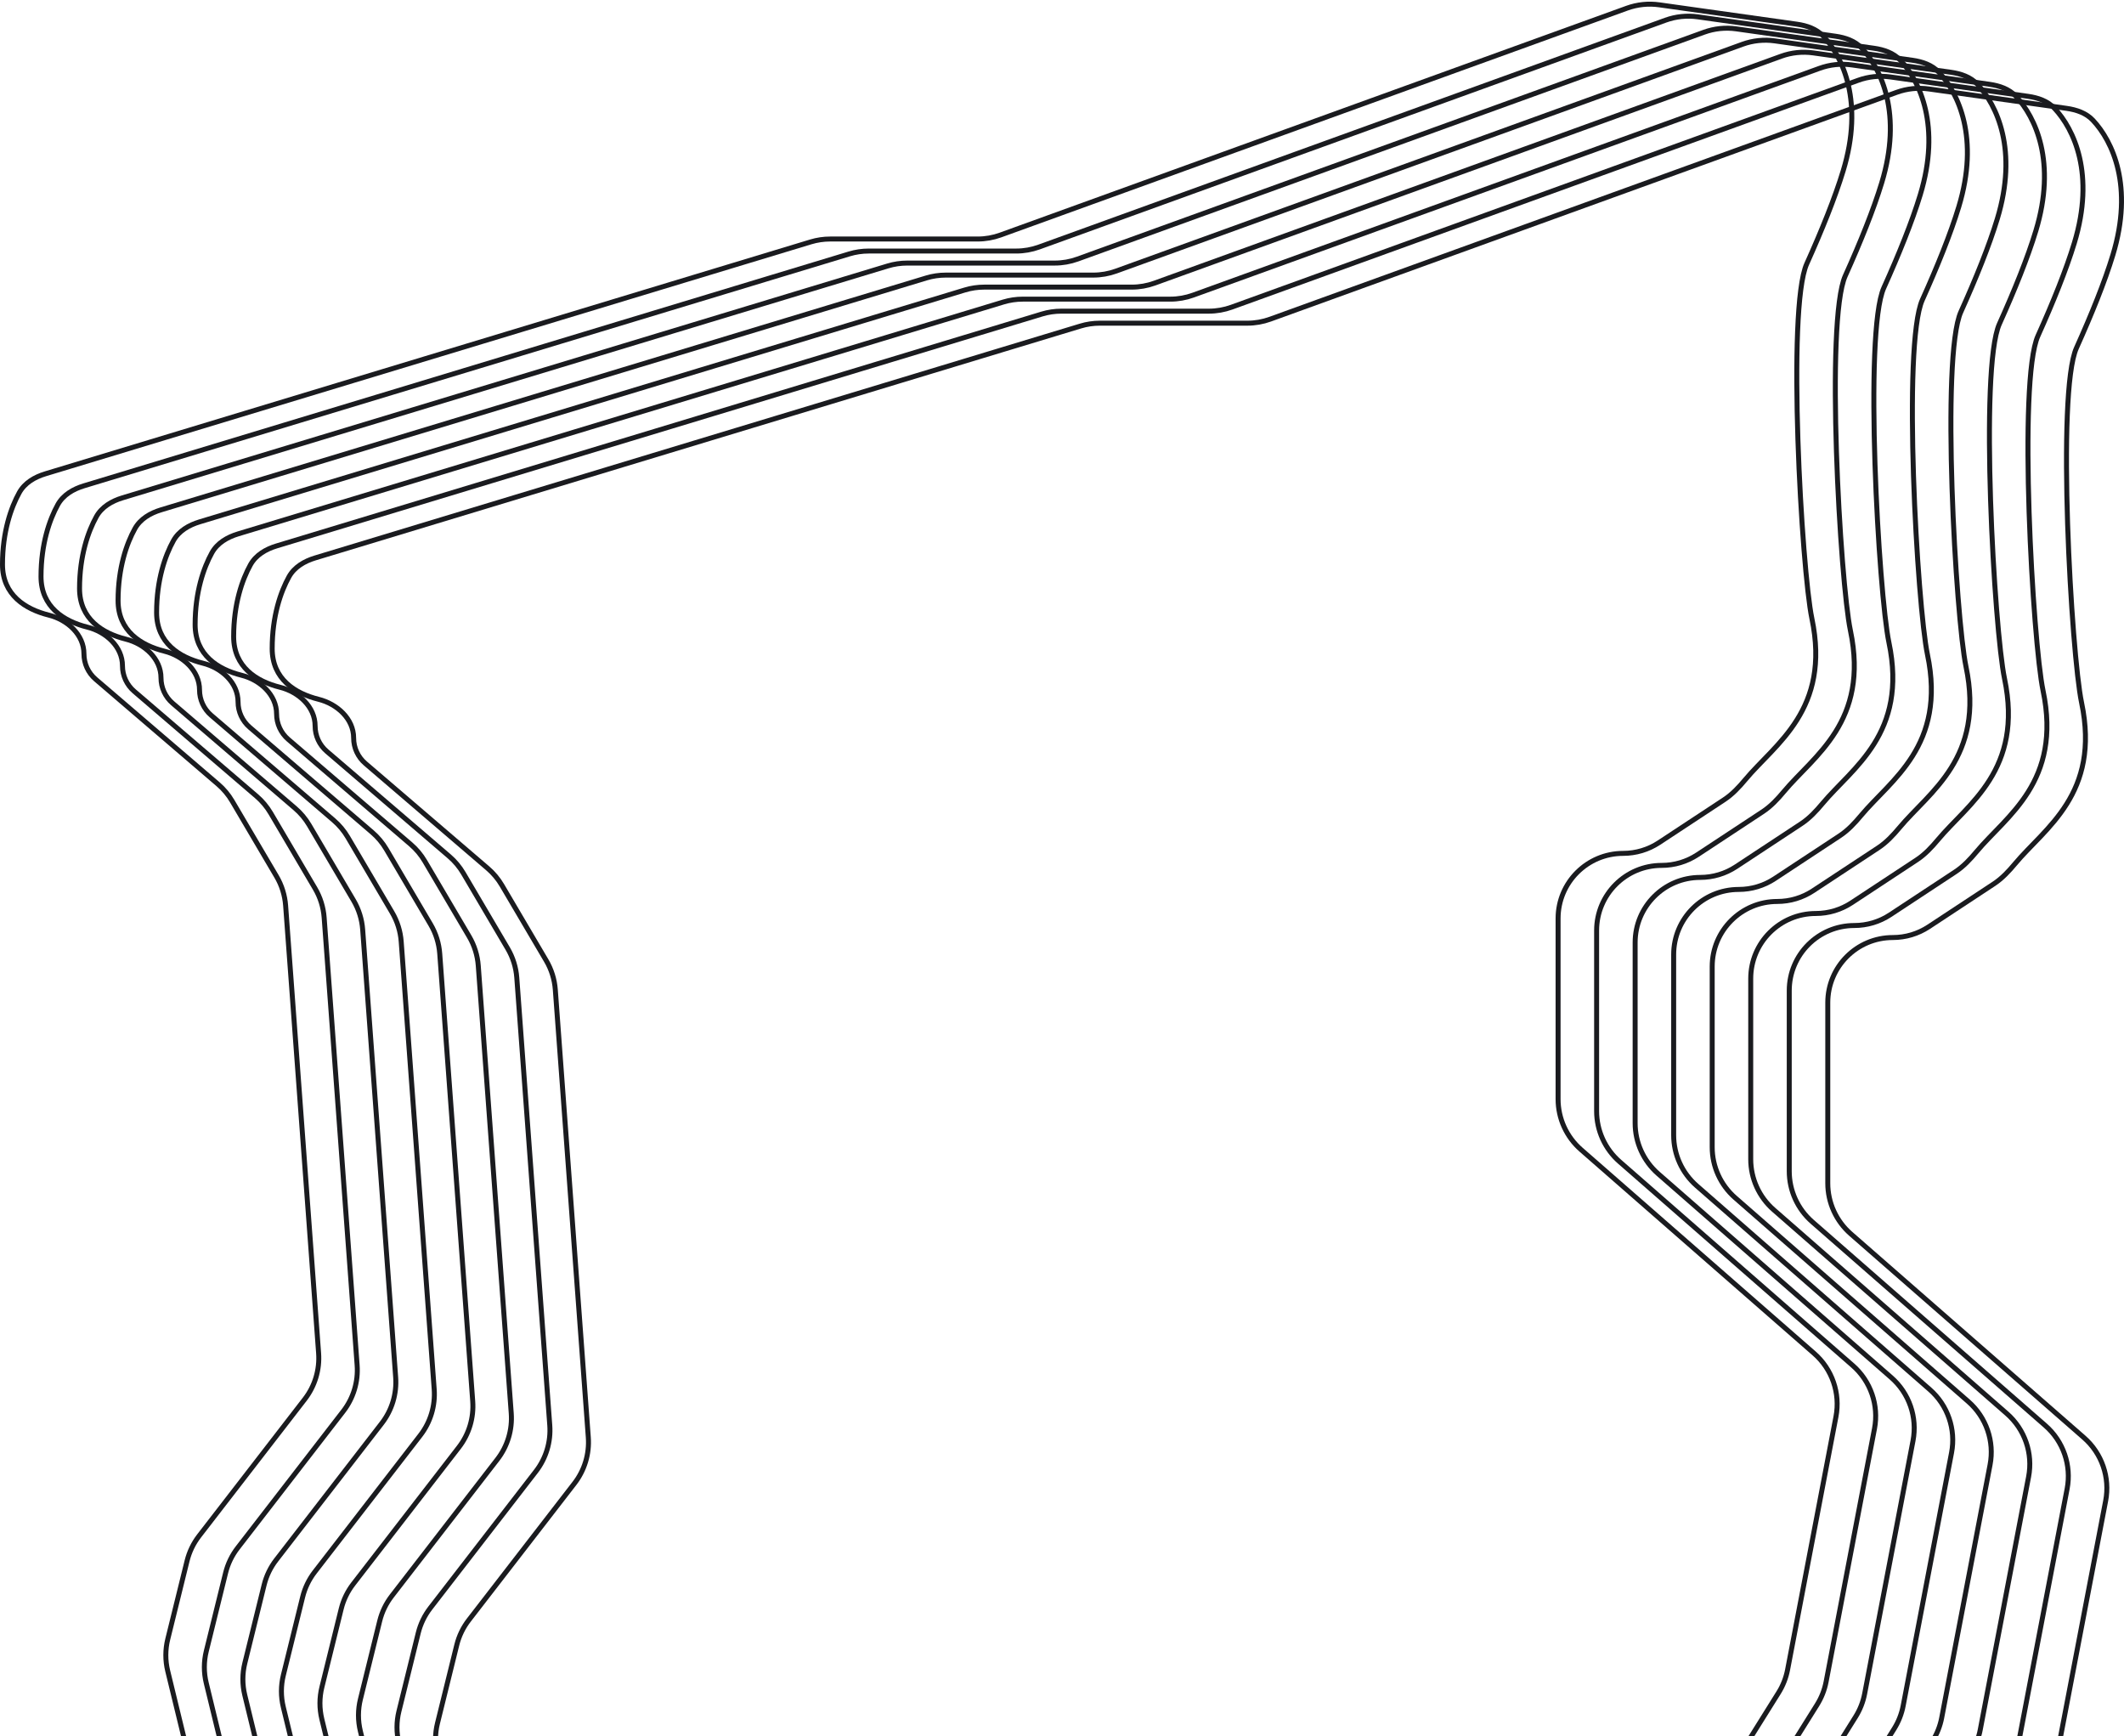 <svg width="854" height="698" viewBox="0 0 854 698" fill="none" xmlns="http://www.w3.org/2000/svg">
<path d="M67.439 671.773L76.584 709.381L90.084 767.066C90.738 769.861 91.834 772.533 93.329 774.983L126.656 829.573C128.119 831.969 129.946 834.122 132.073 835.955L208.739 902.039C211.721 904.609 215.229 906.497 219.017 907.568L372.517 950.998C377.52 952.414 382.826 952.354 387.796 950.828L494.191 918.144C497.108 917.248 499.851 915.864 502.305 914.052L622.329 825.392C625.059 823.375 627.385 820.862 629.183 817.983L715.117 680.477C716.885 677.647 718.114 674.515 718.74 671.238L738.189 569.513C739.99 560.093 736.659 550.424 729.438 544.113L635.693 462.177C629.826 457.05 626.461 449.639 626.461 441.848V369.235C626.461 354.782 638.178 343.065 652.631 343.065C657.747 343.065 662.751 341.565 667.024 338.751L693.261 321.472C696.558 319.301 699.271 316.377 701.798 313.345C713.722 299.04 736.208 285.368 728.5 248.614C724.425 229.184 718.308 124.133 726.457 106.029C732.541 92.511 737.819 79.442 741.097 68.647C749.483 41.033 741.005 22.993 733.084 14.527C730.351 11.607 726.445 10.284 722.485 9.726L667.118 1.935C662.755 1.321 658.308 1.784 654.165 3.284L402.272 94.477C399.325 95.543 396.215 96.089 393.081 96.089H333.792C331.14 96.089 328.502 96.48 325.964 97.249L18.275 190.465C13.966 191.77 9.941 194.099 7.757 198.038C4.453 203.994 1 213.778 1 226.916C1 239.17 10.188 244.925 19.624 247.282C27.122 249.155 33.753 255.13 33.753 262.858C33.753 266.779 35.467 270.505 38.444 273.058L87.661 315.252C89.919 317.188 91.842 319.484 93.352 322.047L111.177 352.312C113.282 355.885 114.535 359.895 114.84 364.03L128.104 543.991C128.593 550.631 126.612 557.217 122.54 562.485L80.069 617.441C77.771 620.415 76.119 623.835 75.219 627.484L67.461 658.926C66.42 663.144 66.413 667.551 67.439 671.773Z" stroke="#1A1B1F" stroke-width="2"/>
<path d="M175.876 705.606L185.021 743.214L198.521 800.899C199.175 803.694 200.27 806.366 201.766 808.816L235.093 863.406C236.555 865.802 238.383 867.955 240.509 869.788L317.176 935.872C320.158 938.443 323.666 940.33 327.454 941.401L480.954 984.831C485.957 986.247 491.262 986.188 496.233 984.661L602.628 951.977C605.544 951.081 608.288 949.697 610.741 947.885L730.766 859.225C733.496 857.208 735.821 854.695 737.62 851.816L823.554 714.31C825.322 711.48 826.55 708.348 827.177 705.071L846.626 603.346C848.427 593.926 845.096 584.257 837.875 577.946L744.129 496.01C738.263 490.883 734.898 483.472 734.898 475.681V403.068C734.898 388.615 746.614 376.898 761.067 376.898C766.184 376.898 771.188 375.398 775.461 372.584L801.698 355.305C804.994 353.134 807.707 350.21 810.235 347.178C822.159 332.873 844.645 319.201 836.937 282.447C832.861 263.017 826.744 157.966 834.893 139.862C840.978 126.344 846.256 113.275 849.534 102.48C857.92 74.866 849.442 56.826 841.52 48.36C838.787 45.44 834.882 44.117 830.922 43.559L775.555 35.768C771.192 35.154 766.745 35.617 762.601 37.117L510.709 128.31C507.762 129.376 504.652 129.922 501.518 129.922H442.229C439.577 129.922 436.939 130.313 434.4 131.082L126.712 224.298C122.402 225.603 118.378 227.932 116.193 231.871C112.89 237.827 109.437 247.611 109.437 260.749C109.437 273.003 118.625 278.758 128.061 281.115C135.558 282.988 142.19 288.963 142.19 296.691C142.19 300.612 143.903 304.338 146.88 306.891L196.097 349.085C198.355 351.021 200.278 353.317 201.788 355.88L219.614 386.145C221.718 389.718 222.972 393.728 223.276 397.863L236.54 577.824C237.029 584.464 235.048 591.05 230.977 596.318L188.506 651.274C186.208 654.248 184.556 657.668 183.656 661.317L175.898 692.759C174.857 696.977 174.849 701.384 175.876 705.606Z" stroke="#1A1B1F" stroke-width="2"/>
<path d="M160.385 700.773L169.53 738.381L183.029 796.066C183.683 798.861 184.779 801.533 186.274 803.983L219.601 858.573C221.064 860.969 222.892 863.122 225.018 864.955L301.685 931.039C304.666 933.609 308.174 935.497 311.962 936.568L465.462 979.998C470.466 981.414 475.771 981.354 480.742 979.828L587.137 947.144C590.053 946.248 592.796 944.864 595.25 943.052L715.274 854.392C718.005 852.375 720.33 849.862 722.129 846.983L808.062 709.477C809.83 706.647 811.059 703.515 811.685 700.238L831.135 598.513C832.936 589.093 829.605 579.424 822.383 573.113L728.638 491.177C722.772 486.05 719.406 478.639 719.406 470.848V398.235C719.406 383.782 731.123 372.065 745.576 372.065C750.692 372.065 755.697 370.565 759.97 367.751L786.206 350.472C789.503 348.301 792.216 345.377 794.743 342.345C806.667 328.04 829.154 314.368 821.445 277.614C817.37 258.184 811.253 153.133 819.402 135.029C825.487 121.511 830.764 108.442 834.043 97.647C842.429 70.033 833.951 51.993 826.029 43.527C823.296 40.607 819.391 39.284 815.43 38.726L760.064 30.935C755.7 30.321 751.253 30.784 747.11 32.284L495.218 123.477C492.271 124.543 489.161 125.089 486.027 125.089H426.738C424.085 125.089 421.448 125.48 418.909 126.249L111.221 219.465C106.911 220.77 102.887 223.099 100.702 227.038C97.398 232.994 93.945 242.778 93.945 255.916C93.945 268.17 103.133 273.925 112.569 276.282C120.067 278.155 126.699 284.13 126.699 291.858C126.699 295.779 128.412 299.505 131.389 302.058L180.606 344.252C182.864 346.188 184.787 348.484 186.297 351.047L204.123 381.312C206.227 384.885 207.48 388.895 207.785 393.03L221.049 572.991C221.538 579.631 219.557 586.217 215.486 591.485L173.015 646.441C170.717 649.415 169.065 652.835 168.164 656.484L160.406 687.926C159.365 692.144 159.358 696.551 160.385 700.773Z" stroke="#1A1B1F" stroke-width="2"/>
<path d="M144.894 695.94L154.039 733.548L167.539 791.233C168.193 794.028 169.288 796.7 170.784 799.15L204.111 853.74C205.573 856.136 207.401 858.289 209.527 860.122L286.194 926.206C289.176 928.776 292.684 930.664 296.472 931.735L449.972 975.165C454.975 976.581 460.28 976.521 465.251 974.995L571.646 942.311C574.562 941.415 577.306 940.031 579.76 938.219L699.784 849.559C702.514 847.542 704.839 845.029 706.638 842.15L792.572 704.644C794.34 701.814 795.568 698.682 796.195 695.405L815.644 593.68C817.445 584.26 814.114 574.591 806.893 568.28L713.147 486.344C707.281 481.217 703.916 473.806 703.916 466.015V393.402C703.916 378.949 715.632 367.232 730.085 367.232C735.202 367.232 740.206 365.732 744.479 362.918L770.716 345.639C774.012 343.468 776.725 340.544 779.253 337.512C791.177 323.207 813.663 309.535 805.955 272.781C801.879 253.351 795.762 148.3 803.911 130.196C809.996 116.678 815.274 103.609 818.552 92.814C826.938 65.2 818.46 47.16 810.538 38.694C807.805 35.774 803.9 34.451 799.94 33.893L744.573 26.102C740.21 25.488 735.763 25.951 731.62 27.451L479.727 118.644C476.78 119.71 473.67 120.256 470.536 120.256H411.247C408.595 120.256 405.957 120.647 403.418 121.416L95.73 214.632C91.42 215.937 87.396 218.266 85.212 222.205C81.908 228.161 78.455 237.945 78.455 251.083C78.455 263.337 87.643 269.092 97.079 271.449C104.576 273.322 111.208 279.297 111.208 287.025C111.208 290.946 112.921 294.672 115.898 297.225L165.115 339.419C167.374 341.355 169.296 343.651 170.806 346.214L188.632 376.479C190.737 380.052 191.99 384.062 192.295 388.197L205.558 568.158C206.048 574.798 204.066 581.384 199.995 586.652L157.524 641.608C155.226 644.582 153.574 648.002 152.674 651.651L144.916 683.093C143.875 687.311 143.867 691.718 144.894 695.94Z" stroke="#1A1B1F" stroke-width="2"/>
<path d="M129.403 691.106L138.548 728.714L152.048 786.399C152.702 789.194 153.797 791.866 155.293 794.316L188.62 848.906C190.083 851.302 191.91 853.455 194.037 855.288L270.703 921.372C273.685 923.943 277.193 925.83 280.981 926.901L434.481 970.331C439.484 971.747 444.79 971.688 449.76 970.161L556.155 937.477C559.071 936.581 561.815 935.197 564.269 933.385L684.293 844.725C687.023 842.708 689.349 840.195 691.147 837.316L777.081 699.81C778.849 696.98 780.077 693.848 780.704 690.571L800.153 588.846C801.954 579.426 798.623 569.757 791.402 563.446L697.657 481.51C691.79 476.383 688.425 468.972 688.425 461.181V388.568C688.425 374.115 700.141 362.398 714.595 362.398C719.711 362.398 724.715 360.898 728.988 358.084L755.225 340.805C758.522 338.634 761.235 335.71 763.762 332.678C775.686 318.373 798.172 304.701 790.464 267.947C786.389 248.517 780.272 143.466 788.42 125.362C794.505 111.844 799.783 98.775 803.061 87.98C811.447 60.366 802.969 42.326 795.047 33.86C792.315 30.94 788.409 29.617 784.449 29.059L729.082 21.268C724.719 20.654 720.272 21.117 716.129 22.617L464.236 113.81C461.289 114.876 458.179 115.422 455.045 115.422H395.756C393.104 115.422 390.466 115.813 387.928 116.582L80.239 209.798C75.929 211.103 71.905 213.432 69.721 217.371C66.417 223.327 62.964 233.111 62.964 246.249C62.964 258.503 72.152 264.258 81.588 266.615C89.086 268.488 95.717 274.463 95.717 282.191C95.717 286.112 97.43 289.838 100.408 292.391L149.624 334.585C151.883 336.521 153.806 338.817 155.315 341.38L173.141 371.645C175.246 375.218 176.499 379.228 176.804 383.363L190.067 563.324C190.557 569.964 188.576 576.55 184.504 581.818L142.033 636.774C139.735 639.748 138.083 643.168 137.183 646.817L129.425 678.259C128.384 682.477 128.377 686.884 129.403 691.106Z" stroke="#1A1B1F" stroke-width="2"/>
<path d="M113.912 686.273L123.057 723.881L136.557 781.566C137.211 784.361 138.306 787.033 139.802 789.483L173.129 844.073C174.591 846.469 176.419 848.622 178.545 850.455L255.212 916.539C258.194 919.109 261.702 920.997 265.49 922.068L418.99 965.498C423.993 966.914 429.298 966.854 434.269 965.328L540.664 932.644C543.58 931.748 546.324 930.364 548.778 928.552L668.802 839.892C671.532 837.875 673.857 835.362 675.656 832.483L761.59 694.977C763.358 692.147 764.586 689.015 765.213 685.738L784.662 584.013C786.463 574.593 783.132 564.924 775.911 558.613L682.165 476.677C676.299 471.55 672.934 464.139 672.934 456.348V383.735C672.934 369.282 684.65 357.565 699.103 357.565C704.22 357.565 709.224 356.065 713.497 353.251L739.734 335.972C743.03 333.801 745.743 330.877 748.271 327.845C760.195 313.54 782.681 299.868 774.973 263.114C770.897 243.684 764.781 138.633 772.929 120.529C779.014 107.011 784.292 93.942 787.57 83.147C795.956 55.533 787.478 37.493 779.556 29.027C776.824 26.107 772.918 24.784 768.958 24.226L713.591 16.435C709.228 15.821 704.781 16.284 700.638 17.784L448.745 108.977C445.798 110.043 442.688 110.589 439.554 110.589H380.265C377.613 110.589 374.975 110.98 372.437 111.749L64.748 204.965C60.438 206.27 56.414 208.599 54.23 212.538C50.926 218.494 47.473 228.278 47.473 241.416C47.473 253.67 56.661 259.425 66.097 261.782C73.594 263.655 80.226 269.63 80.226 277.358C80.226 281.279 81.939 285.005 84.916 287.558L134.133 329.752C136.392 331.688 138.315 333.984 139.824 336.547L157.65 366.812C159.755 370.385 161.008 374.395 161.313 378.53L174.576 558.491C175.066 565.131 173.084 571.717 169.013 576.985L126.542 631.941C124.244 634.915 122.592 638.335 121.692 641.984L113.934 673.426C112.893 677.644 112.885 682.051 113.912 686.273Z" stroke="#1A1B1F" stroke-width="2"/>
<path d="M98.421 681.44L107.566 719.048L121.066 776.733C121.72 779.528 122.815 782.2 124.311 784.65L157.638 839.24C159.101 841.636 160.928 843.789 163.055 845.622L239.721 911.706C242.703 914.276 246.211 916.164 249.999 917.235L403.499 960.665C408.502 962.081 413.808 962.021 418.778 960.495L525.173 927.811C528.09 926.915 530.833 925.531 533.287 923.719L653.311 835.059C656.041 833.042 658.367 830.529 660.165 827.65L746.099 690.144C747.867 687.314 749.096 684.182 749.722 680.905L769.171 579.18C770.972 569.76 767.641 560.091 760.42 553.78L666.675 471.844C660.808 466.717 657.443 459.306 657.443 451.515V378.902C657.443 364.449 669.16 352.732 683.613 352.732C688.729 352.732 693.733 351.232 698.006 348.418L724.243 331.139C727.54 328.968 730.253 326.044 732.78 323.012C744.704 308.707 767.19 295.035 759.482 258.281C755.407 238.851 749.29 133.8 757.438 115.696C763.523 102.178 768.801 89.109 772.079 78.314C780.465 50.7 771.987 32.66 764.066 24.194C761.333 21.274 757.427 19.951 753.467 19.393L698.1 11.602C693.737 10.988 689.29 11.451 685.147 12.951L433.254 104.144C430.307 105.21 427.197 105.756 424.063 105.756H364.774C362.122 105.756 359.484 106.147 356.946 106.916L49.257 200.132C44.947 201.437 40.923 203.766 38.739 207.705C35.435 213.661 31.982 223.445 31.982 236.583C31.982 248.837 41.17 254.592 50.606 256.949C58.104 258.822 64.735 264.797 64.735 272.525C64.735 276.446 66.449 280.172 69.426 282.725L118.643 324.919C120.901 326.855 122.824 329.151 124.333 331.714L142.159 361.979C144.264 365.552 145.517 369.562 145.822 373.697L159.085 553.658C159.575 560.298 157.594 566.884 153.522 572.152L111.051 627.108C108.753 630.082 107.101 633.502 106.201 637.151L98.443 668.593C97.402 672.811 97.395 677.218 98.421 681.44Z" stroke="#1A1B1F" stroke-width="2"/>
<path d="M82.93 676.606L92.075 714.214L105.575 771.899C106.229 774.694 107.324 777.366 108.82 779.816L142.147 834.406C143.61 836.802 145.437 838.955 147.563 840.788L224.23 906.872C227.212 909.443 230.72 911.33 234.508 912.401L388.008 955.831C393.011 957.247 398.317 957.188 403.287 955.661L509.682 922.977C512.598 922.081 515.342 920.697 517.796 918.885L637.82 830.225C640.55 828.208 642.875 825.695 644.674 822.816L730.608 685.31C732.376 682.48 733.604 679.348 734.231 676.071L753.68 574.346C755.481 564.926 752.15 555.257 744.929 548.946L651.183 467.01C645.317 461.883 641.952 454.472 641.952 446.681V374.068C641.952 359.615 653.668 347.898 668.121 347.898C673.238 347.898 678.242 346.398 682.515 343.584L708.752 326.305C712.048 324.134 714.761 321.21 717.289 318.178C729.213 303.873 751.699 290.201 743.991 253.447C739.915 234.017 733.799 128.966 741.947 110.862C748.032 97.344 753.31 84.275 756.588 73.48C764.974 45.866 756.496 27.826 748.574 19.36C745.842 16.44 741.936 15.117 737.976 14.559L682.609 6.768C678.246 6.154 673.799 6.617 669.656 8.117L417.763 99.309C414.816 100.376 411.706 100.922 408.572 100.922H349.283C346.631 100.922 343.993 101.313 341.455 102.082L33.766 195.298C29.456 196.603 25.432 198.932 23.248 202.871C19.944 208.827 16.491 218.611 16.491 231.749C16.491 244.003 25.679 249.758 35.115 252.115C42.613 253.988 49.244 259.963 49.244 267.691C49.244 271.612 50.957 275.338 53.935 277.891L103.151 320.085C105.41 322.021 107.333 324.317 108.842 326.88L126.668 357.145C128.773 360.718 130.026 364.728 130.331 368.863L143.594 548.824C144.084 555.464 142.102 562.05 138.031 567.318L95.56 622.274C93.262 625.248 91.61 628.668 90.71 632.317L82.952 663.759C81.911 667.977 81.903 672.384 82.93 676.606Z" stroke="#1A1B1F" stroke-width="2"/>
</svg>
